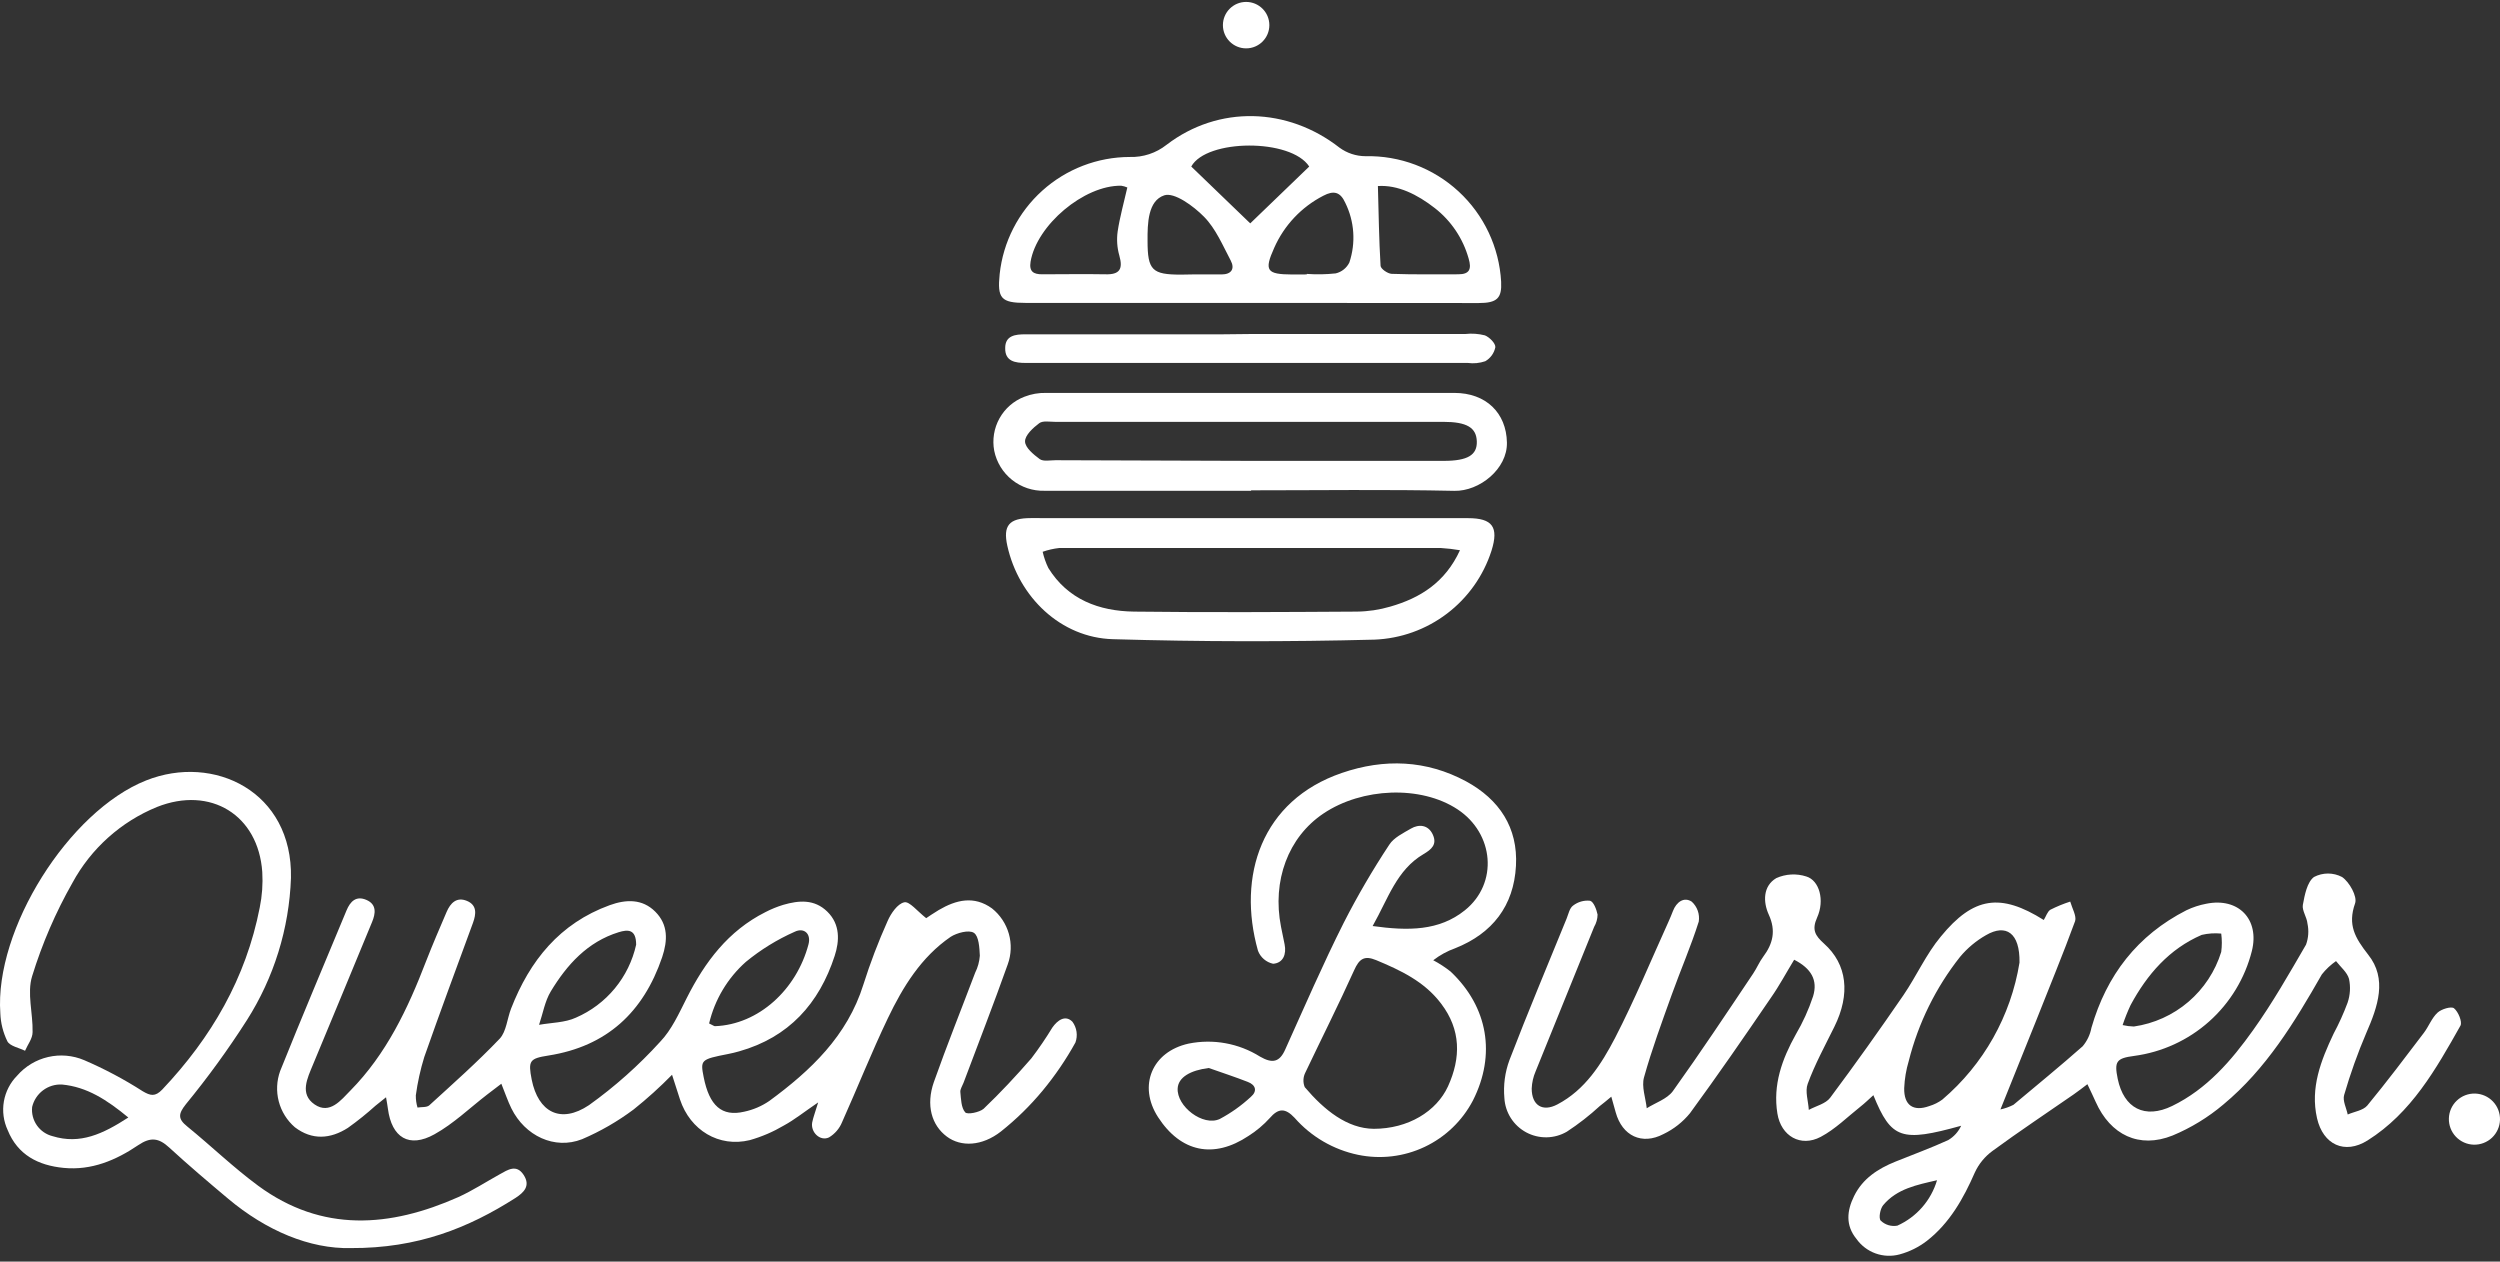 <svg width="323" height="163" viewBox="0 0 323 163" fill="none" xmlns="http://www.w3.org/2000/svg">
<rect x="0" y="0" width="323" height="163" fill="#333333" stroke="none"/>
<path d="M264.054 118.863C264.339 118.409 264.524 117.787 264.894 117.544C265.725 117.124 266.587 116.77 267.473 116.485C267.709 117.325 268.314 118.359 268.104 119.006C266.524 123.341 264.743 127.601 263.062 131.886C261.592 135.558 260.113 139.221 258.458 143.338C259.042 143.214 259.607 143.013 260.138 142.742C263.146 140.221 266.171 137.751 269.078 135.18C269.656 134.496 270.047 133.674 270.212 132.794C272.17 125.996 276.144 120.837 282.488 117.603C283.305 117.212 284.169 116.929 285.059 116.762C289.21 115.922 291.966 118.771 290.94 122.871C290.052 126.39 288.129 129.563 285.42 131.978C282.71 134.394 279.339 135.942 275.741 136.423C273.439 136.726 273.145 137.129 273.607 139.381C274.397 143.204 277.111 144.607 280.64 142.893C285.126 140.717 288.311 137.011 291.1 133.096C293.621 129.567 295.763 125.795 297.939 122.047C298.255 121.175 298.319 120.232 298.124 119.325C298.049 118.485 297.402 117.645 297.528 116.914C297.763 115.628 298.074 113.981 298.964 113.309C299.524 113.014 300.147 112.86 300.779 112.86C301.412 112.86 302.035 113.014 302.594 113.309C303.544 113.956 304.594 115.83 304.275 116.72C303.292 119.51 304.275 121.165 305.955 123.324C308.476 126.467 307.215 130.046 305.728 133.449C304.613 136.064 303.656 138.743 302.863 141.473C302.645 142.204 303.149 143.153 303.325 143.994C304.165 143.624 305.291 143.481 305.846 142.843C308.366 139.784 310.769 136.6 313.172 133.432C313.803 132.592 314.181 131.525 314.928 130.836C315.433 130.365 316.701 129.996 317.054 130.265C317.609 130.71 318.146 132.021 317.894 132.508C314.735 138.121 311.542 143.792 305.888 147.346C302.93 149.203 300.141 147.892 299.359 144.473C298.469 140.557 299.855 137.028 301.502 133.55C302.195 132.259 302.798 130.923 303.308 129.55C303.647 128.561 303.71 127.498 303.493 126.475C303.266 125.635 302.409 124.938 301.813 124.173C301.121 124.654 300.504 125.235 299.981 125.895C296.469 132.054 292.789 138.112 287.26 142.7C285.292 144.365 283.078 145.716 280.698 146.708C276.38 148.438 272.666 146.64 270.759 142.355C270.456 141.675 270.128 140.994 269.692 140.078C268.994 140.599 268.473 141.019 267.919 141.397C264.415 143.826 260.869 146.178 257.433 148.699C256.447 149.419 255.66 150.379 255.148 151.488C253.677 154.849 251.896 158.025 248.955 160.319C247.908 161.127 246.711 161.721 245.435 162.067C244.41 162.346 243.324 162.303 242.324 161.943C241.325 161.584 240.46 160.926 239.847 160.058C238.427 158.319 238.612 156.429 239.545 154.538C240.662 152.261 242.637 150.993 244.905 150.077C247.174 149.161 249.476 148.321 251.703 147.304C252.439 146.87 253.025 146.223 253.383 145.447C245.67 147.59 244.351 147.178 242.04 141.498C241.427 142.044 240.923 142.548 240.36 142.985C238.679 144.321 237.108 145.893 235.235 146.884C232.647 148.253 230.109 146.792 229.639 143.868C229.042 140.162 230.235 136.843 232.017 133.651C232.934 132.09 233.683 130.437 234.251 128.719C234.882 126.643 234.025 125.131 231.806 123.997C230.815 125.618 229.891 127.357 228.799 128.912C225.362 133.953 221.934 138.927 218.346 143.826C217.416 144.966 216.246 145.887 214.918 146.523C212.129 147.985 209.591 146.75 208.751 143.725C208.591 143.153 208.423 142.574 208.18 141.691C207.516 142.238 207.121 142.582 206.701 142.893C205.374 144.114 203.949 145.224 202.441 146.212C201.647 146.674 200.747 146.926 199.828 146.942C198.909 146.957 198.001 146.737 197.191 146.303C196.381 145.868 195.696 145.233 195.202 144.458C194.707 143.683 194.42 142.794 194.367 141.876C194.217 140.21 194.441 138.53 195.022 136.961C197.375 130.828 199.929 124.761 202.408 118.678C202.643 118.098 202.786 117.325 203.248 116.998C203.869 116.518 204.651 116.295 205.432 116.376C205.894 116.494 206.272 117.502 206.407 118.166C206.398 118.724 206.244 119.271 205.962 119.754C203.441 125.98 200.92 132.189 198.4 138.423C198.098 139.125 197.927 139.877 197.896 140.641C197.896 142.817 199.299 143.7 201.214 142.691C204.802 140.809 206.903 137.474 208.667 134.096C211.188 129.214 213.305 124.081 215.582 119.056C215.784 118.611 215.968 118.157 216.145 117.703C216.59 116.536 217.573 115.838 218.573 116.494C218.925 116.814 219.192 117.216 219.35 117.665C219.508 118.114 219.553 118.594 219.481 119.065C218.472 122.257 217.128 125.341 215.994 128.5C214.725 132.037 213.414 135.583 212.406 139.196C212.07 140.398 212.616 141.851 212.759 143.187C213.885 142.473 215.364 142.002 216.12 140.994C219.691 136.003 223.077 130.912 226.513 125.778C226.984 125.08 227.303 124.282 227.799 123.619C229.059 121.938 229.479 120.258 228.53 118.182C227.782 116.544 227.757 114.485 229.496 113.452C230.719 112.904 232.102 112.829 233.378 113.242C235.058 113.746 235.781 116.309 234.772 118.544C234.058 120.132 234.52 120.879 235.655 121.904C238.679 124.593 239.083 128.45 236.999 132.659C235.797 135.096 234.478 137.507 233.554 140.036C233.193 140.994 233.63 142.254 233.697 143.397C234.638 142.885 235.881 142.607 236.461 141.826C239.713 137.474 242.855 133.046 245.93 128.567C247.611 126.106 248.854 123.282 250.753 121.005C254.996 115.821 258.492 115.376 264.054 118.863ZM260.92 124.366C260.987 120.518 259.172 119.325 256.593 120.821C255.313 121.55 254.174 122.503 253.232 123.635C250.101 127.599 247.845 132.181 246.611 137.079C246.271 138.215 246.074 139.389 246.023 140.574C245.972 142.817 247.208 143.649 249.274 142.901C249.878 142.719 250.447 142.435 250.955 142.061C256.272 137.533 259.805 131.261 260.92 124.366ZM274.245 132.441C274.723 132.551 275.21 132.613 275.699 132.626C278.299 132.251 280.739 131.146 282.736 129.44C284.733 127.735 286.206 125.497 286.983 122.988C287.086 122.202 287.086 121.405 286.983 120.619C286.139 120.537 285.288 120.594 284.462 120.787C280.261 122.602 277.413 125.895 275.279 129.844C274.883 130.686 274.538 131.55 274.245 132.432V132.441ZM250.257 152.488C247.67 153.085 245.073 153.58 243.301 155.715C242.914 156.185 242.696 157.395 242.99 157.706C243.271 157.977 243.613 158.177 243.987 158.29C244.361 158.402 244.756 158.424 245.141 158.353C246.368 157.801 247.461 156.991 248.346 155.977C249.23 154.963 249.885 153.77 250.266 152.48L250.257 152.488Z" fill="white"/>
<path d="M105.708 142.431C103.868 143.682 102.641 144.674 101.28 145.413C99.9 146.23 98.42 146.866 96.877 147.304C92.886 148.278 89.172 146.035 87.853 142.044C87.534 141.069 87.223 140.086 86.828 138.86C85.268 140.452 83.613 141.947 81.871 143.338C79.809 144.882 77.569 146.174 75.2 147.186C71.646 148.581 67.823 146.749 66.075 143.212C65.613 142.279 65.285 141.288 64.773 140.019L62.966 141.397C60.706 143.136 58.605 145.178 56.135 146.548C52.85 148.379 50.607 146.976 50.119 143.254C50.069 142.851 49.985 142.414 49.876 141.767L48.523 142.851C47.386 143.876 46.191 144.836 44.944 145.724C42.692 147.161 40.331 147.346 38.096 145.64C37.081 144.764 36.355 143.599 36.016 142.302C35.677 141.004 35.74 139.634 36.197 138.372C38.978 131.432 41.902 124.542 44.767 117.636C45.255 116.46 46.011 115.687 47.355 116.275C48.699 116.863 48.523 118.039 48.069 119.132C45.549 125.273 42.978 131.407 40.44 137.541C39.718 139.297 38.676 141.338 40.642 142.691C42.608 144.044 44.078 142.111 45.263 140.91C49.918 136.188 52.699 130.315 55.043 124.206C55.883 122.055 56.791 119.938 57.706 117.812C58.194 116.678 58.992 115.846 60.319 116.392C61.647 116.939 61.529 118.073 61.109 119.232C58.992 125.005 56.849 130.768 54.816 136.566C54.317 138.186 53.951 139.844 53.724 141.523C53.716 142.055 53.789 142.585 53.942 143.094C54.455 143.01 55.144 143.094 55.463 142.809C58.555 139.986 61.697 137.204 64.579 134.18C65.42 133.264 65.529 131.6 66.033 130.306C68.444 124.106 72.326 119.291 78.779 116.947C80.871 116.191 82.98 116.107 84.66 117.787C86.341 119.468 86.274 121.501 85.551 123.669C83.131 130.777 78.401 135.188 70.864 136.373C68.411 136.759 68.218 137.036 68.696 139.49C69.537 143.691 72.427 145.245 76.099 142.783C79.441 140.392 82.519 137.651 85.282 134.608C86.778 133.054 87.727 130.92 88.727 128.945C91.08 124.282 94.088 120.266 98.877 117.854C99.619 117.467 100.395 117.15 101.196 116.905C103.212 116.325 105.212 116.14 106.892 117.787C108.573 119.434 108.464 121.577 107.842 123.492C105.842 129.659 101.91 134.028 95.491 135.835C95.02 135.969 94.541 136.087 94.062 136.179C90.542 136.868 90.475 136.936 90.912 139.154C91.643 142.867 93.256 144.304 96.146 143.632C97.308 143.388 98.41 142.917 99.389 142.246C104.75 138.314 109.472 133.844 111.547 127.214C112.433 124.415 113.479 121.668 114.681 118.989C115.11 118.006 115.967 116.762 116.832 116.577C117.504 116.426 118.513 117.728 119.664 118.627C119.924 118.459 120.588 117.989 121.285 117.577C123.537 116.258 125.839 115.687 128.167 117.367C129.216 118.206 129.977 119.352 130.343 120.644C130.709 121.937 130.662 123.312 130.208 124.576C128.385 129.71 126.402 134.793 124.486 139.902C124.335 140.296 124.041 140.742 124.075 141.078C124.167 141.994 124.176 143.111 124.705 143.716C124.982 144.035 126.553 143.716 127.083 143.254C129.242 141.195 131.284 139.003 133.25 136.742C134.223 135.463 135.129 134.133 135.964 132.76C136.627 131.81 137.644 131.079 138.56 132.012C138.839 132.393 139.02 132.837 139.088 133.304C139.155 133.771 139.107 134.248 138.946 134.692C137.729 136.895 136.309 138.98 134.703 140.918C133.099 142.851 131.3 144.614 129.334 146.178C126.873 148.11 124.15 148.203 122.335 146.85C120.361 145.38 119.613 142.792 120.655 139.801C122.335 135.054 124.209 130.39 125.99 125.677C126.334 124.99 126.539 124.242 126.595 123.475C126.545 122.442 126.469 120.955 125.831 120.526C125.192 120.098 123.621 120.526 122.823 121.039C119.017 123.652 116.656 127.5 114.715 131.55C112.606 135.953 110.799 140.515 108.791 144.993C108.456 145.81 107.867 146.496 107.111 146.951C105.968 147.497 104.708 146.287 104.935 145.018C105.078 144.321 105.33 143.691 105.708 142.431ZM91.617 132.23C92.13 132.474 92.256 132.583 92.374 132.583C98.02 132.373 102.918 127.845 104.456 122.013C104.825 120.627 103.868 119.804 102.675 120.383C100.405 121.39 98.283 122.698 96.365 124.274C94.002 126.375 92.345 129.154 91.617 132.23ZM82.19 122.055C82.19 120.022 81.115 120.081 79.93 120.442C75.897 121.694 73.25 124.643 71.167 128.08C70.394 129.357 70.142 130.953 69.646 132.407C71.242 132.121 73.007 132.13 74.401 131.483C76.353 130.639 78.076 129.345 79.43 127.706C80.784 126.067 81.73 124.131 82.19 122.055Z" fill="white"/>
<path d="M177.344 119.645C181.948 120.283 185.931 120.283 189.258 117.612C193.611 114.116 193.039 107.68 188.309 104.563C183.578 101.446 175.983 101.748 170.984 105.109C166.438 108.159 164.338 113.78 165.506 119.737C165.657 120.493 165.808 121.25 165.968 121.997C166.237 123.3 165.774 124.426 164.489 124.518C164.048 124.424 163.638 124.221 163.296 123.927C162.954 123.634 162.691 123.259 162.531 122.838C159.809 113.175 162.985 103.42 173.362 99.866C178.84 97.984 184.284 98.186 189.418 100.95C193.703 103.278 196.14 106.924 195.862 111.873C195.585 117.032 192.821 120.603 187.998 122.518C186.981 122.881 186.028 123.403 185.175 124.064C185.966 124.482 186.717 124.971 187.418 125.526C192.258 130.097 193.3 136.273 190.3 142.188C188.926 144.811 186.734 146.916 184.057 148.182C181.379 149.448 178.362 149.806 175.462 149.203C172.282 148.542 169.404 146.864 167.262 144.423C166.06 143.146 165.178 143.146 164.035 144.473C163.234 145.353 162.319 146.122 161.313 146.758C156.801 149.766 152.549 148.859 149.617 144.33C147.004 140.289 148.836 135.878 153.558 134.836C156.74 134.19 160.049 134.792 162.8 136.516C164.388 137.432 165.321 137.247 166.052 135.592C168.522 130.114 170.908 124.594 173.614 119.216C175.385 115.749 177.349 112.383 179.495 109.134C180.083 108.218 181.293 107.638 182.301 107.05C183.31 106.462 184.528 106.546 185.116 107.823C185.704 109.1 184.948 109.747 183.931 110.344C180.444 112.394 179.369 116.066 177.344 119.645ZM177.479 145.843C181.94 145.843 185.595 143.591 187.082 140.356C188.763 136.659 188.763 133.055 186.2 129.677C184.041 126.812 180.965 125.367 177.798 124.048C176.269 123.417 175.613 123.879 174.958 125.35C172.95 129.795 170.757 134.147 168.656 138.566C168.506 138.857 168.421 139.176 168.406 139.502C168.392 139.829 168.448 140.155 168.572 140.457C171.101 143.44 174.067 145.809 177.487 145.843H177.479ZM156.171 137.987C153.793 138.281 152.247 139.188 152.155 140.6C152.003 142.944 155.431 145.574 157.591 144.574C159.054 143.795 160.41 142.829 161.624 141.7C162.464 140.978 162.254 140.18 161.22 139.785C159.59 139.146 157.86 138.583 156.179 137.987H156.171Z" fill="white"/>
<path d="M161.472 39.136H132.519C129.334 39.136 128.83 38.556 129.158 35.405C129.605 31.257 131.567 27.42 134.668 24.63C137.769 21.839 141.79 20.29 145.962 20.281C147.683 20.336 149.368 19.779 150.718 18.71C157.439 13.568 166.362 13.845 173.067 19.08C174.034 19.786 175.198 20.171 176.395 20.18C180.853 20.078 185.176 21.712 188.451 24.738C191.726 27.764 193.697 31.944 193.947 36.397C194.056 38.531 193.426 39.153 191.039 39.153C181.187 39.147 171.331 39.141 161.472 39.136ZM145.651 24.222C145.399 24.114 145.133 24.037 144.862 23.995C140.047 23.919 133.939 29.095 133.149 33.817C132.939 35.111 133.552 35.439 134.645 35.439C137.358 35.439 140.081 35.388 142.795 35.439C144.668 35.498 145.114 34.767 144.618 33.019C144.331 32.012 144.257 30.956 144.399 29.919C144.677 28.053 145.206 26.18 145.651 24.222ZM178.025 24.037C178.125 27.625 178.167 30.986 178.369 34.33C178.369 34.725 179.293 35.363 179.806 35.38C182.671 35.481 185.545 35.439 188.41 35.439C189.88 35.439 190.149 34.758 189.746 33.397C189.022 30.816 187.491 28.534 185.376 26.885C183.116 25.121 180.596 23.869 178.025 24.037ZM169.152 21.517C166.799 17.87 155.877 17.937 153.911 21.517L161.531 28.86L169.152 21.517ZM168.833 35.456V35.388C170.081 35.479 171.336 35.456 172.58 35.321C172.958 35.23 173.311 35.058 173.614 34.815C173.918 34.573 174.164 34.266 174.336 33.918C175.187 31.375 174.997 28.599 173.807 26.196C173.168 24.785 172.311 24.583 170.975 25.289C168.154 26.738 165.915 29.11 164.632 32.011C163.296 34.977 163.649 35.447 166.951 35.464L168.833 35.456ZM154.062 35.456C155.322 35.456 156.582 35.456 157.834 35.456C159.086 35.456 159.574 34.733 159.011 33.666C157.977 31.708 157.078 29.549 155.566 28.011C154.205 26.625 151.718 24.802 150.415 25.239C148.315 25.944 148.248 28.852 148.264 31.12C148.264 34.926 148.861 35.481 152.591 35.481L154.062 35.456Z" fill="white"/>
<path d="M45.322 161.252C40.037 161.378 34.399 159.009 29.467 154.866C26.896 152.707 24.333 150.531 21.863 148.262C20.527 147.036 19.485 146.859 17.864 147.951C14.999 149.892 11.839 151.245 8.226 150.892C4.933 150.573 2.286 149.212 0.992 146.011C0.455 144.854 0.283 143.56 0.501 142.304C0.719 141.047 1.315 139.886 2.211 138.978C3.257 137.771 4.659 136.927 6.215 136.566C7.772 136.205 9.402 136.347 10.873 136.97C13.499 138.1 16.029 139.443 18.435 140.986C19.435 141.574 20.04 141.725 20.956 140.776C27.316 134.054 31.778 126.383 33.559 117.25C33.867 115.742 33.977 114.2 33.886 112.663C33.374 105.294 27.207 101.513 20.284 104.261C15.622 106.169 11.763 109.63 9.361 114.057C7.19 117.877 5.443 121.923 4.151 126.123C3.471 128.307 4.269 130.929 4.21 133.349C4.21 134.189 3.58 134.953 3.236 135.76C2.446 135.365 1.295 135.172 0.95 134.533C0.397 133.403 0.088 132.169 0.043 130.912C-0.722 120.09 8.873 104.807 18.88 100.832C27.627 97.354 37.827 102.269 37.592 113.436C37.364 119.969 35.391 126.323 31.878 131.836C29.472 135.598 26.846 139.214 24.014 142.667C23.056 143.885 22.93 144.532 24.191 145.54C27.291 148.061 30.164 150.85 33.374 153.211C41.625 159.269 50.388 158.589 59.236 154.656C61.076 153.816 62.781 152.707 64.554 151.724C65.613 151.136 66.722 150.371 67.655 151.8C68.587 153.228 67.655 154.085 66.613 154.766C60.521 158.656 53.968 161.294 45.322 161.252ZM16.578 144.381C13.822 142.104 11.234 140.423 8.008 140.121C7.126 140.076 6.257 140.343 5.552 140.874C4.847 141.406 4.351 142.168 4.151 143.028C4.065 143.868 4.285 144.71 4.769 145.401C5.254 146.093 5.971 146.586 6.79 146.792C10.352 147.893 13.301 146.506 16.578 144.381Z" fill="white"/>
<path d="M161.641 63.409C152.751 63.409 143.853 63.409 134.964 63.409C133.443 63.451 131.956 62.955 130.764 62.008C129.573 61.061 128.754 59.724 128.452 58.233C128.185 56.803 128.426 55.324 129.133 54.052C129.84 52.78 130.969 51.795 132.326 51.268C133.232 50.91 134.2 50.739 135.174 50.764C152.746 50.764 170.32 50.764 187.897 50.764C192.006 50.764 194.619 53.36 194.694 57.166C194.778 60.586 191.132 63.493 187.897 63.417C179.151 63.224 170.396 63.35 161.641 63.35V63.409ZM161.565 59.544C169.889 59.544 178.212 59.544 186.536 59.544C189.628 59.544 190.863 58.788 190.804 57.023C190.745 55.259 189.536 54.502 186.469 54.502H136.317C135.619 54.502 134.737 54.326 134.267 54.679C133.468 55.276 132.426 56.233 132.435 57.032C132.443 57.83 133.519 58.712 134.334 59.317C134.813 59.653 135.686 59.46 136.384 59.46L161.565 59.544Z" fill="white"/>
<path d="M161.741 66.946H189.67C192.837 66.946 193.661 68.097 192.703 71.147C191.666 74.384 189.659 77.222 186.953 79.278C184.247 81.335 180.975 82.509 177.579 82.641C166.32 82.933 155.056 82.913 143.786 82.583C137.064 82.398 131.62 77.155 130.149 70.526C129.57 67.904 130.368 66.938 133.174 66.938L161.741 66.946ZM188.628 71.089C187.813 70.949 186.991 70.854 186.166 70.803C169.726 70.803 153.286 70.803 136.846 70.803C136.118 70.885 135.403 71.048 134.712 71.29C134.875 72.013 135.12 72.715 135.443 73.382C137.963 77.457 141.996 78.961 146.533 79.02C156.12 79.138 165.707 79.079 175.285 79.02C176.756 79.006 178.218 78.788 179.629 78.373C183.486 77.264 186.721 75.256 188.628 71.089Z" fill="white"/>
<path d="M161.817 43.152H189.325C190.169 43.058 191.023 43.118 191.846 43.328C192.443 43.564 193.232 44.362 193.199 44.858C193.123 45.235 192.968 45.593 192.744 45.906C192.519 46.219 192.23 46.48 191.896 46.672C191.17 46.92 190.396 46.994 189.636 46.891H133.149H132.519C131.183 46.891 129.83 46.706 129.872 44.958C129.872 43.337 131.208 43.194 132.451 43.194H157.859L161.817 43.152Z" fill="white"/>
<path d="M319.609 147.892C319.175 147.881 318.748 147.784 318.352 147.607C317.955 147.431 317.598 147.178 317.299 146.863C316.697 146.227 316.371 145.378 316.395 144.502C316.418 143.626 316.788 142.796 317.424 142.193C318.06 141.59 318.909 141.265 319.785 141.288C320.661 141.312 321.491 141.682 322.094 142.318C322.697 142.954 323.022 143.803 322.999 144.679C322.975 145.554 322.605 146.385 321.969 146.988C321.333 147.59 320.484 147.916 319.609 147.892Z" fill="white"/>
<circle cx="161" cy="3.249" r="3" fill="white"/>
</svg>
